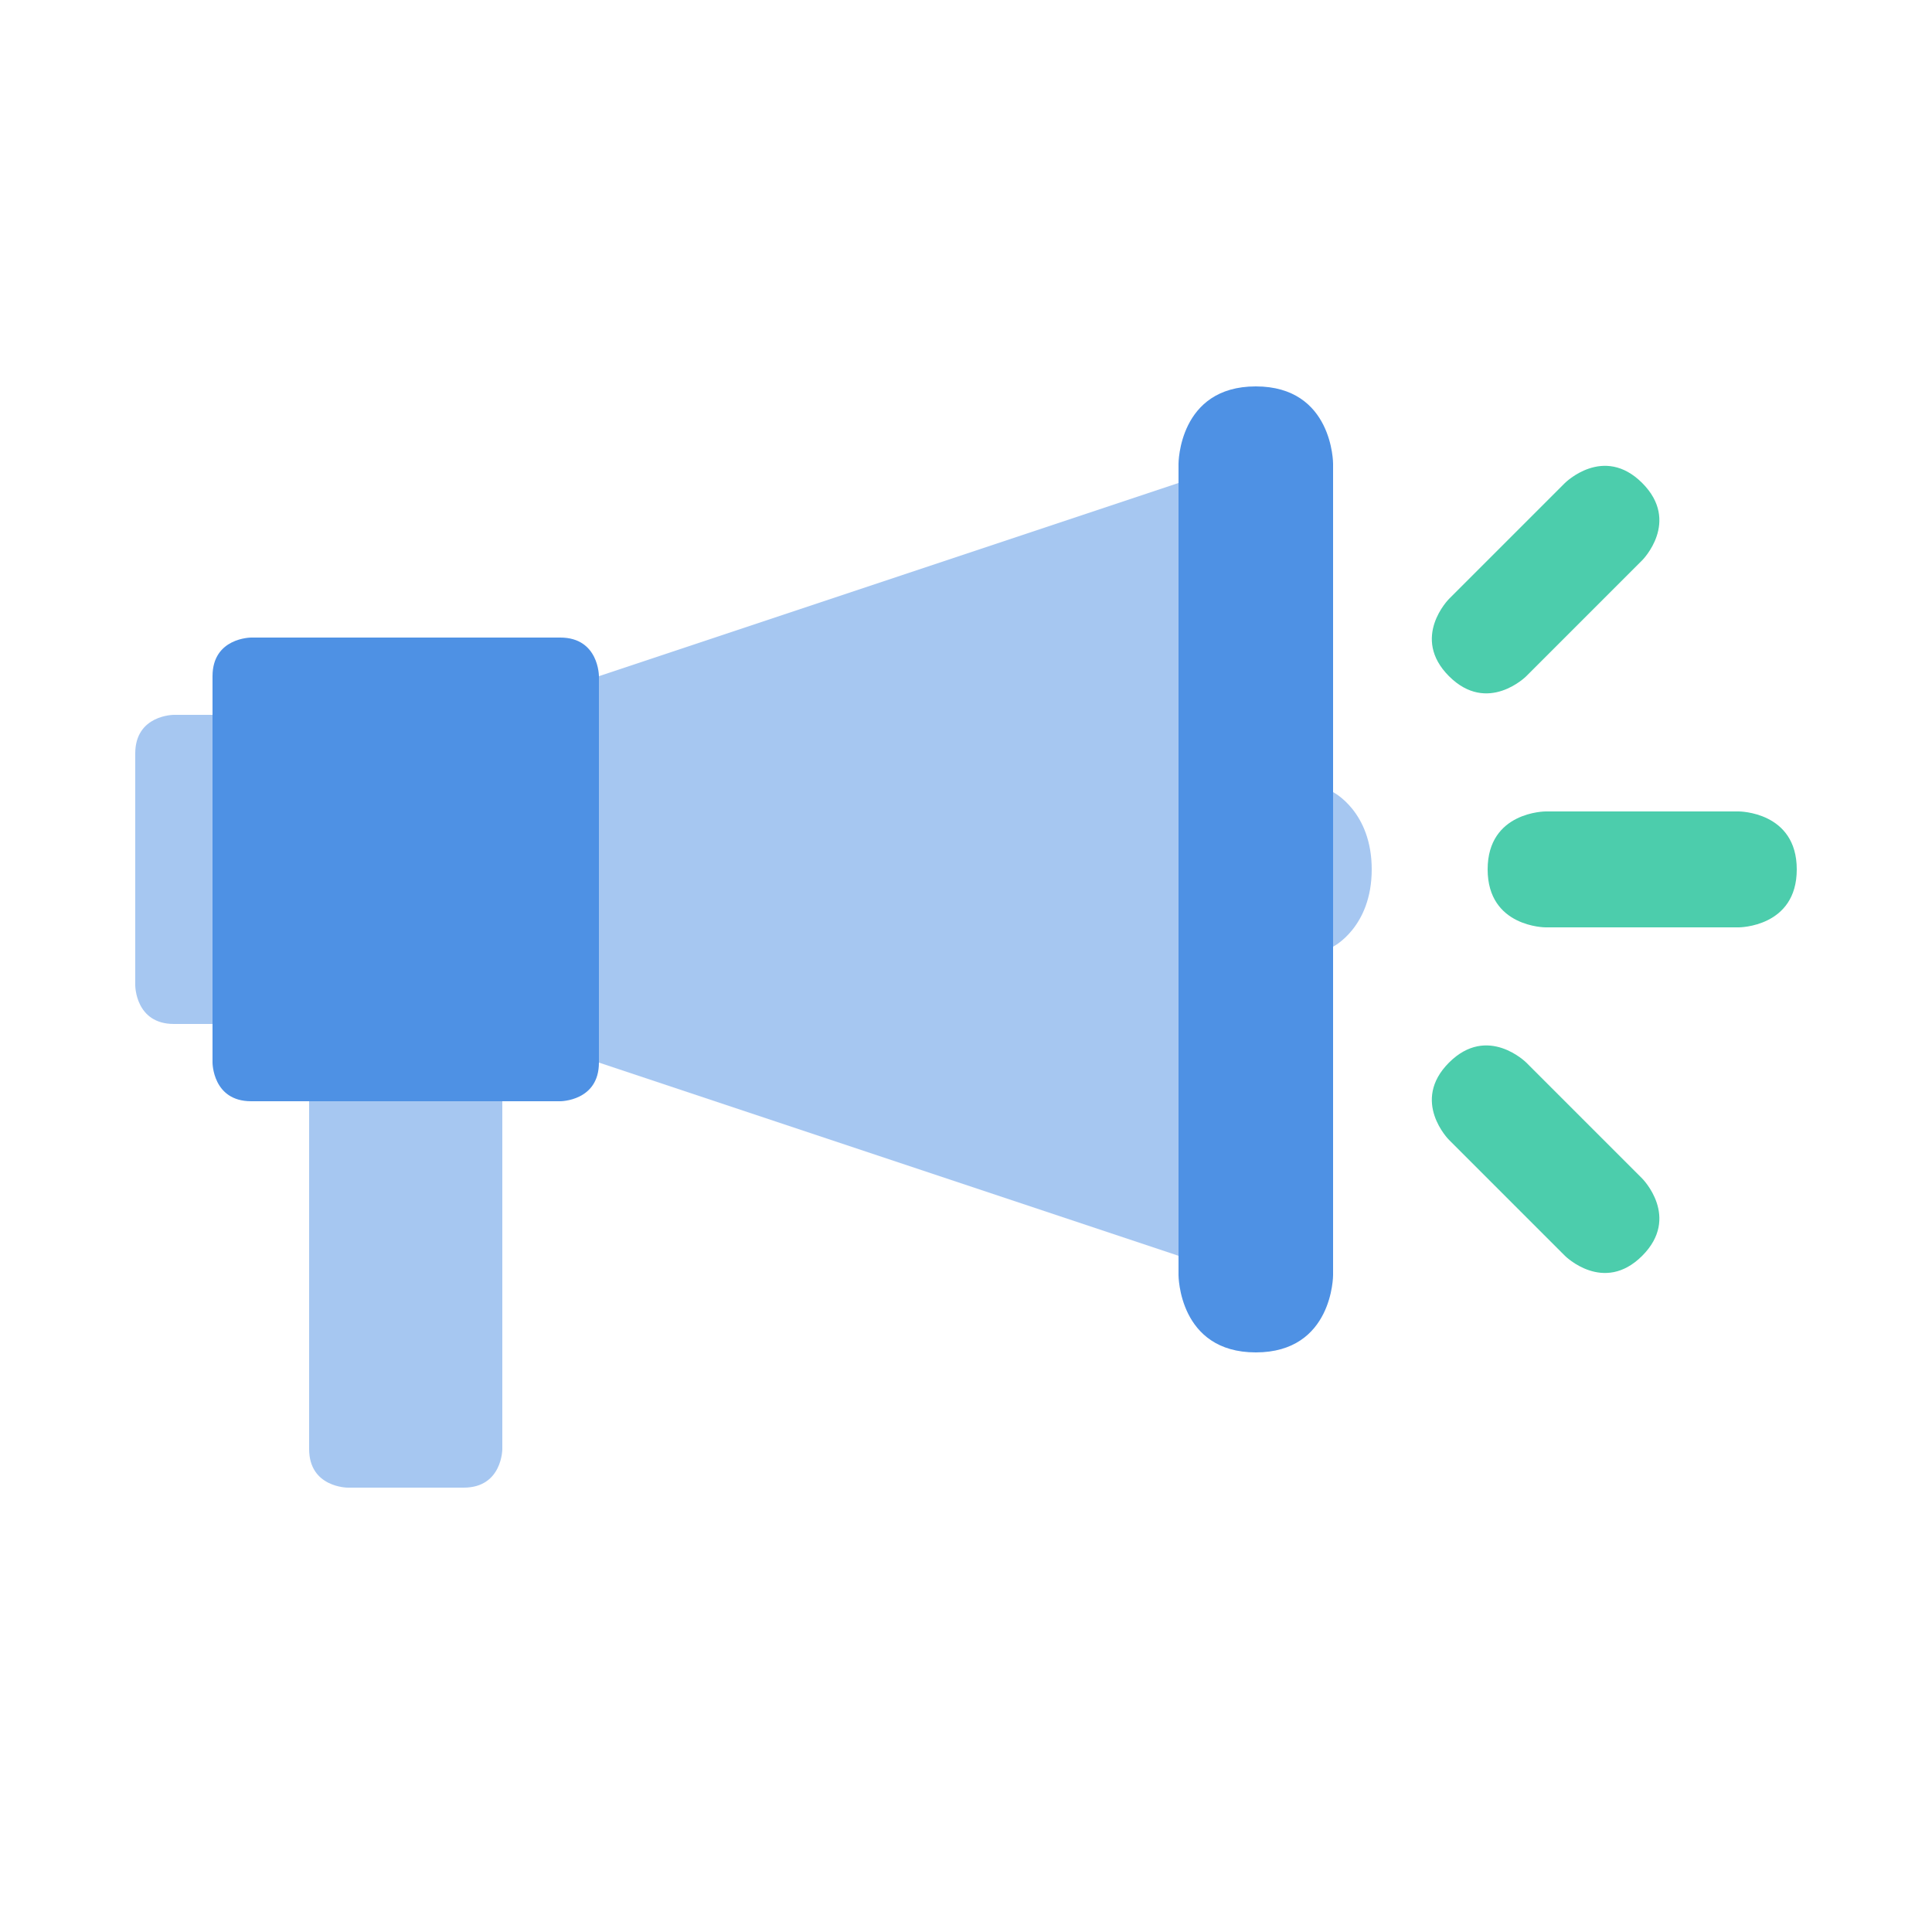 <?xml version="1.0" encoding="UTF-8" standalone="no"?>
<!-- Created with Inkscape (http://www.inkscape.org/) -->

<svg
   xmlns:dc="http://purl.org/dc/elements/1.1/"
   xmlns:cc="http://creativecommons.org/ns#"
   xmlns:rdf="http://www.w3.org/1999/02/22-rdf-syntax-ns#"
   xmlns:svg="http://www.w3.org/2000/svg"
   xmlns="http://www.w3.org/2000/svg"
   xmlns:sodipodi="http://sodipodi.sourceforge.net/DTD/sodipodi-0.dtd"
   xmlns:inkscape="http://www.inkscape.org/namespaces/inkscape"
   width="100"
   height="100"
   viewBox="0 0 100 100"
   version="1.1"
   id="svg830"
   inkscape:version="0.92.2 5c3e80d, 2017-08-06"
   sodipodi:docname="bullhorn.svg">
  <defs
     id="defs824" />
  <sodipodi:namedview
     id="base"
     pagecolor="#ffffff"
     bordercolor="#666666"
     borderopacity="1.0"
     inkscape:pageopacity="0.0"
     inkscape:pageshadow="2"
     inkscape:zoom="15.839192"
     inkscape:cx="65.560481"
     inkscape:cy="55.81944"
     inkscape:document-units="px"
     inkscape:current-layer="svg830"
     showgrid="true"
     units="px"
     inkscape:window-width="1280"
     inkscape:window-height="755"
     inkscape:window-x="0"
     inkscape:window-y="1"
     inkscape:window-maximized="1">
    <inkscape:grid
       type="xygrid"
       id="grid1375"
       empspacing="5" />
  </sodipodi:namedview>
  <path
     style="fill:#4e91e4"
     d="m 61,66 c 0,0 0,4 4,4 4,0 4,-4 4,-4 V 24 c 0,0 0,-4 -4,-4 -4,0 -4,4 -4,4 z"
     id="path1080"
     inkscape:connector-curvature="0"
     sodipodi:nodetypes="ccccccc" />
  <path
     style="fill:#4ccdac"
     d="m 79,35 c 0,0 -2,2 -4,0 -2,-2 0,-4 0,-4 l 6,-6 c 0,0 2,-2 4,0 2,2 0,4 0,4 z"
     id="path3013"
     inkscape:connector-curvature="0"
     sodipodi:nodetypes="ccccccc" />
  <path
     style="opacity:0.5;fill:#4e91e4"
     d="M 61,25 31,35 v 20 l 30,10 z"
     id="path3015"
     inkscape:connector-curvature="0"
     sodipodi:nodetypes="ccccc" />
  <path
     style="opacity:1;fill:#4e91e4"
     d="m 31,35 c 0,0 0,-2 -2,-2 H 13 c 0,0 -2,0 -2,2 v 20 c 0,0 0,2 2,2 h 16 c 0,0 2,0 2,-2 z"
     id="path3017"
     inkscape:connector-curvature="0"
     sodipodi:nodetypes="ccccccccc" />
  <path
     style="opacity:0.5;fill:#4e91e4"
     d="M 11,37 H 9 c 0,0 -2,0 -2,2 v 12 c 0,0 0,2 2,2 h 2 z"
     id="path3019"
     inkscape:connector-curvature="0"
     sodipodi:nodetypes="ccccccc" />
  <path
     style="opacity:0.5;fill:#4e91e4"
     d="m 26,57 v 18 c 0,0 0,2 -2,2 h -6 c 0,0 -2,0 -2,-2 V 57 Z"
     id="path3021"
     inkscape:connector-curvature="0"
     sodipodi:nodetypes="ccccccc" />
  <path
     sodipodi:nodetypes="ccccccc"
     inkscape:connector-curvature="0"
     id="path3023"
     d="m 79,55 c 0,0 -2,-2 -4,0 -2,2 0,4 0,4 l 6,6 c 0,0 2,2 4,0 2,-2 0,-4 0,-4 z"
     style="fill:#4ccdac" />
  <path
     sodipodi:nodetypes="ccccccc"
     inkscape:connector-curvature="0"
     id="path3025"
     d="m 80,48 c 0,0 -3,0 -3,-3 0,-3 3,-3 3,-3 h 10 c 0,0 3,0 3,3 0,3 -3,3 -3,3 z"
     style="fill:#4ccdac" />
  <path
     style="opacity:0.5;fill:#4e91e4"
     d="m 69,49 c 0,0 2,-1 2,-4 0,-3 -2,-4 -2,-4 z"
     id="path3048"
     inkscape:connector-curvature="0"
     sodipodi:nodetypes="cccc" />
</svg>
